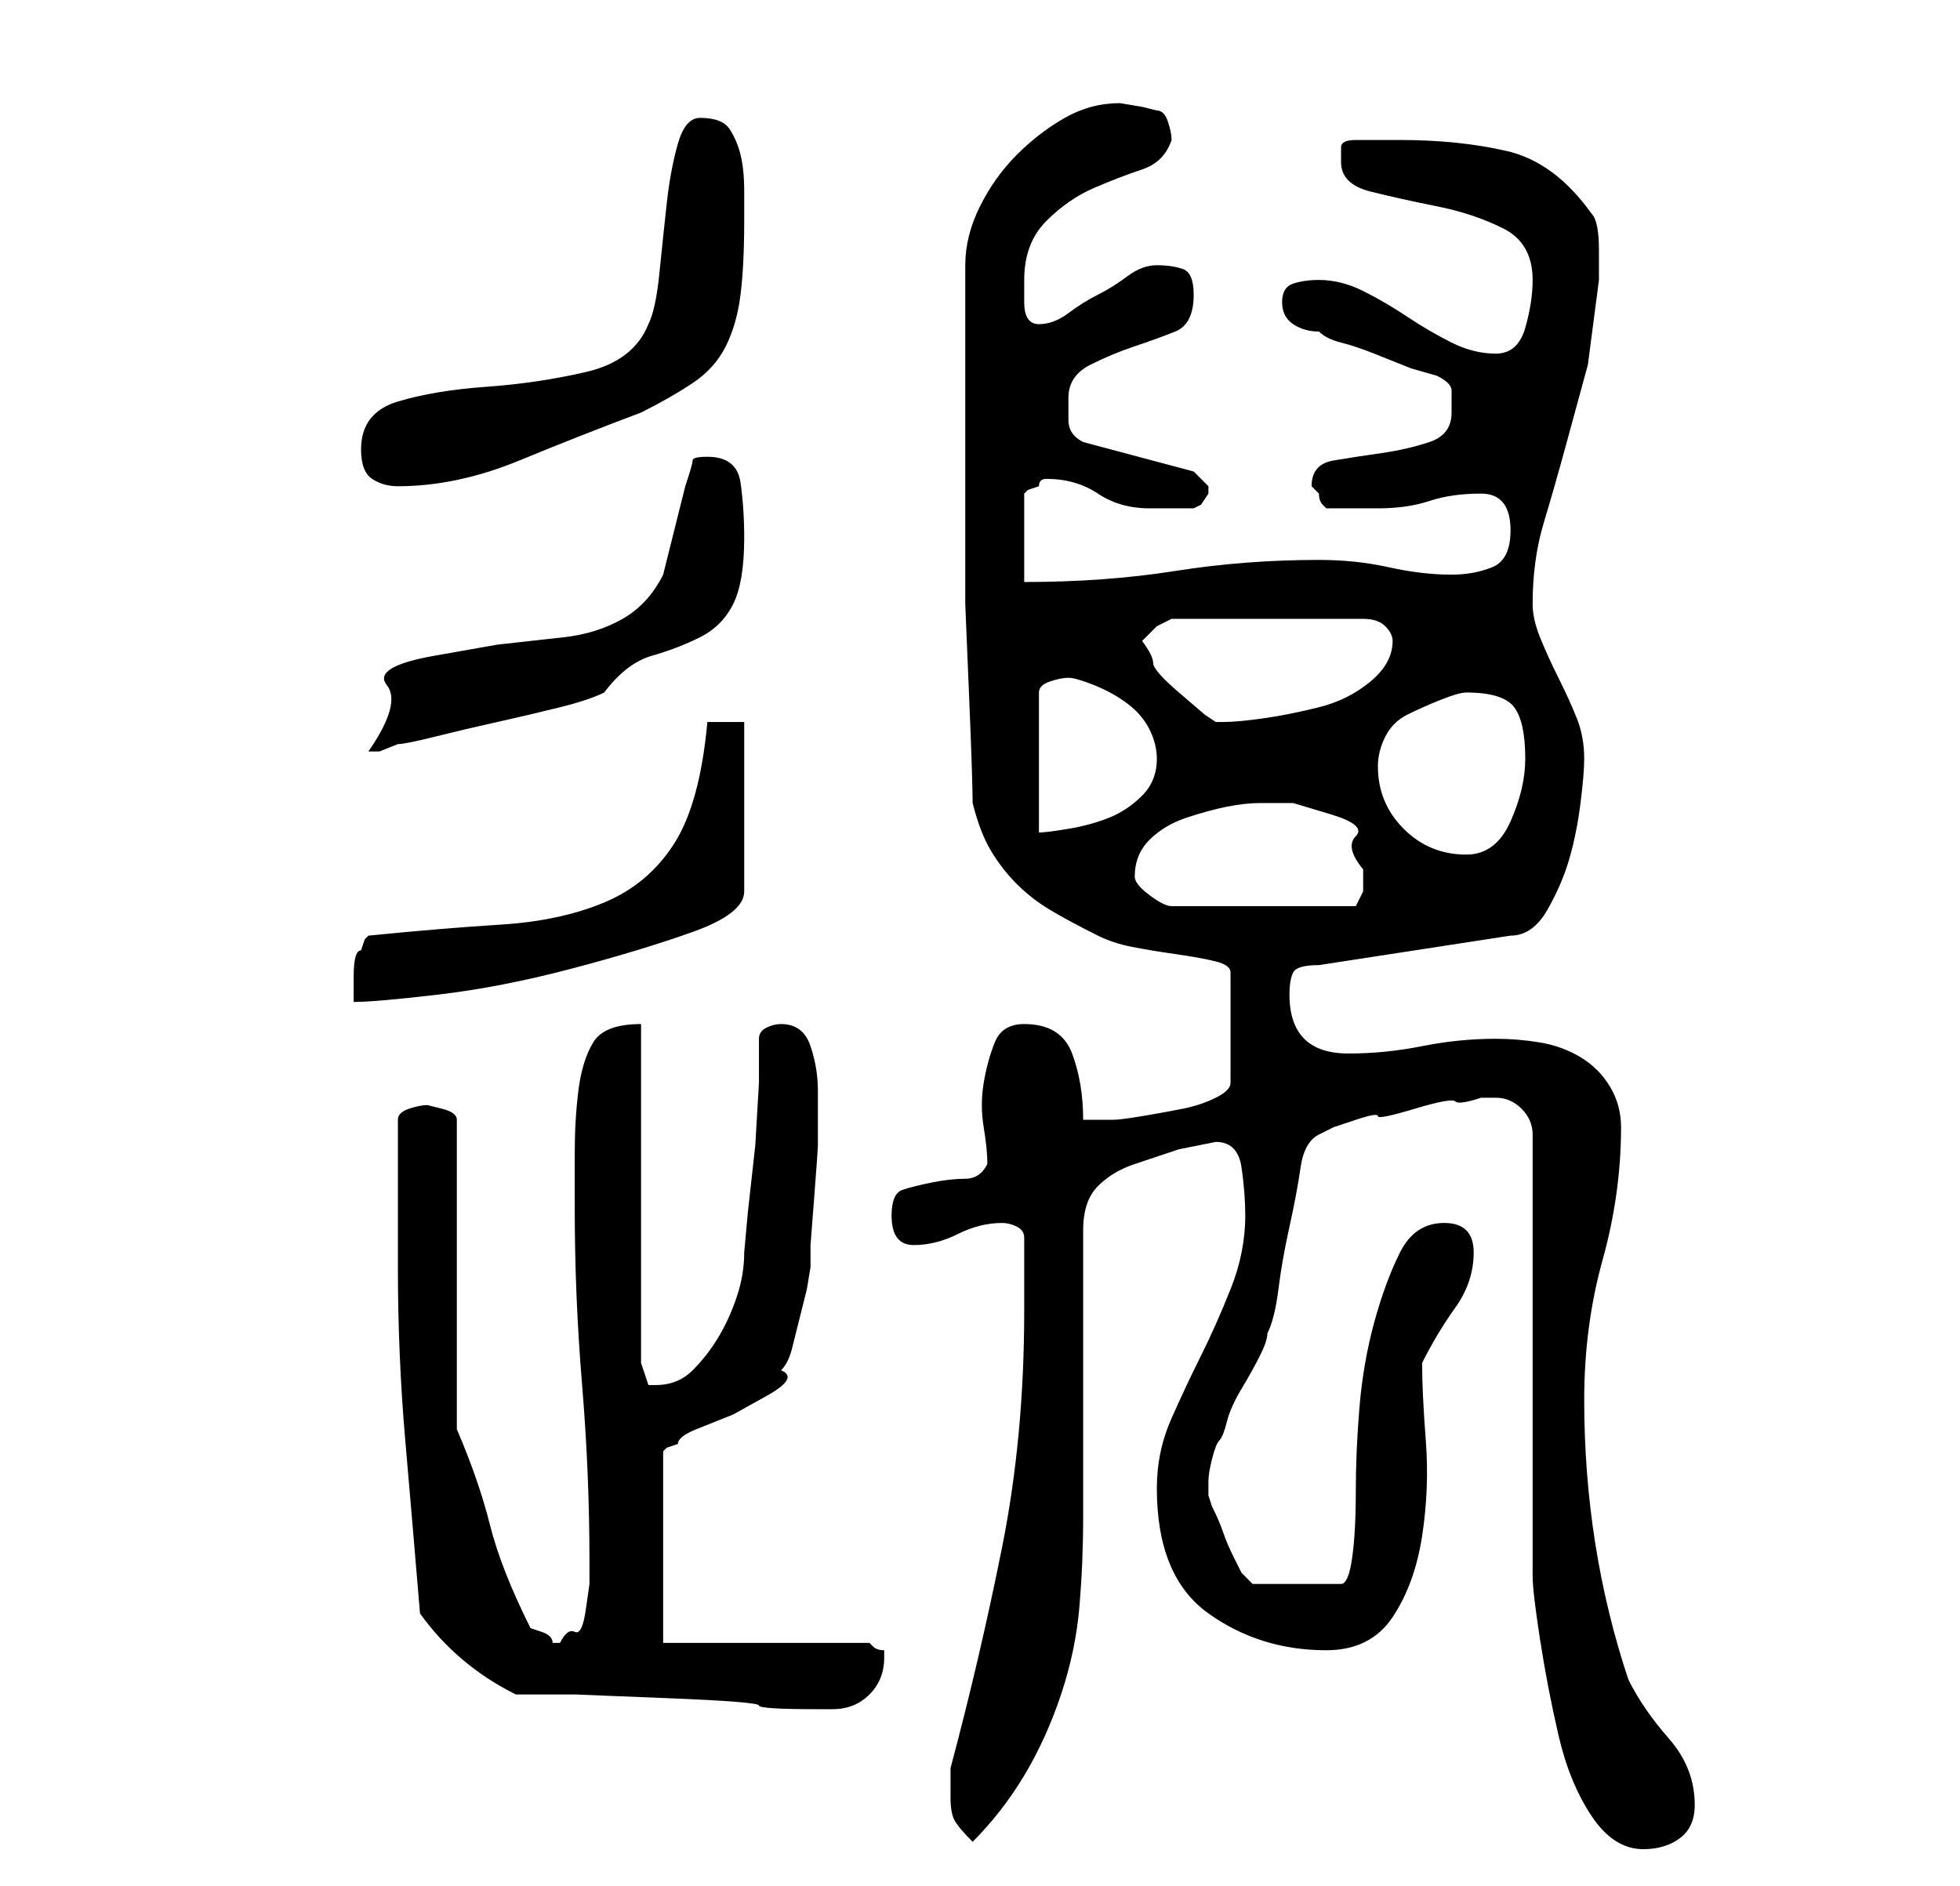 <?xml version="1.0" standalone="no"?>
<!DOCTYPE svg PUBLIC "-//W3C//DTD SVG 1.1//EN" "http://www.w3.org/Graphics/SVG/1.1/DTD/svg11.dtd" >
<svg xmlns="http://www.w3.org/2000/svg" xmlns:xlink="http://www.w3.org/1999/xlink" version="1.1" viewBox="-10 0 266 256">
   <path fill="currentColor"
d="M198 154v11.5v18.5v17.5v12.5q0 2 1 8.5t2.5 13t4.5 11t7 4.5q3 0 5 -1.5t2 -4.5q0 -5 -3.5 -9t-5.5 -8q-6 -18 -6 -38q0 -10 2.5 -19t2.5 -18q0 -3 -1.5 -5.5t-4 -4t-5.5 -2t-6 -0.5q-5 0 -10 1t-10 1q-4 0 -6 -2t-2 -6q0 -2 0.5 -3t3.5 -1l26 -4q3 0 5 -3.5t3 -7
t1.5 -7.5t0.5 -6q0 -3 -1 -5.5t-2.5 -5.5t-2.5 -5.5t-1 -4.5q0 -6 1.5 -11t3 -10.5l3 -11t1.5 -11.5v-4q0 -4 -1 -5q-5 -7 -11.5 -8.5t-14.5 -1.5h-6q-2 0 -2 1v2q0 3 4 4t9 2t9 3t4 7q0 3 -1 6.5t-4 3.5t-6 -1.5t-6 -3.5t-6 -3.5t-6 -1.5q-2 0 -3.5 0.5t-1.5 2.5t1.5 3
t3.5 1q1 1 3 1.5t4.5 1.5l5 2t3.5 1q2 1 2 2v3q0 3 -3 4t-6.5 1.5t-6.5 1t-3 3.5l0.5 0.5l0.5 0.5q0 1 0.5 1.5l0.5 0.5h4h3q4 0 7 -1t7 -1t4 5q0 4 -2.5 5t-5.5 1q-4 0 -8.5 -1t-9.5 -1q-10 0 -19.5 1.5t-20.5 1.5v-12l0.5 -0.5t1.5 -0.5q0 -1 1 -1q4 0 7 2t7 2h3h3l1 -0.5
t1 -1.5v-0.5v-0.5v0v0l-1.5 -1.5l-0.5 -0.5l-15 -4q-2 -1 -2 -3v-3q0 -3 3 -4.5t6 -2.5t5.5 -2t2.5 -5q0 -3 -1.5 -3.5t-3.5 -0.5t-4 1.5t-4 2.5t-4 2.5t-4 1.5t-2 -3v-3q0 -5 3 -8t6.5 -4.5t6.5 -2.5t4 -4q0 -1 -0.5 -2.5t-1.5 -1.5l-2 -0.5t-3 -0.5q-4 0 -7.5 2t-6.5 5
t-5 7t-2 8v20v14v12t0.5 12t0.5 15q1 4 2.5 6.5t3.5 4.5t4.5 3.5t6.5 3.5q2 1 4.5 1.5t6 1t5.5 1t2 1.5v15q0 1 -2 2t-4.5 1.5t-5.5 1t-4 0.5h-4q0 -5 -1.5 -9t-6.5 -4q-3 0 -4 2.5t-1.5 5.5t0 6t0.5 5q-1 2 -3 2t-4.5 0.5t-4 1t-1.5 3.5q0 4 3 4t6 -1.5t6 -1.5q1 0 2 0.5
t1 1.5v10q0 17 -3 32t-7 30v4q0 2 0.5 3t2.5 3q4 -4 7 -9t5 -11t2.5 -12t0.5 -12v-39q0 -4 2 -6t5 -3l6 -2t5 -1q3 0 3.5 3.5t0.5 6.5q0 5 -2 10t-4 9t-4 8.5t-2 9.5q0 12 7 17t16 5q6 0 9 -4.5t4 -11t0.5 -13t-0.5 -10.5q2 -4 4.5 -7.5t2.5 -7.5q0 -2 -1 -3t-3 -1
q-4 0 -6 4t-3.5 9.5t-2 11.5t-0.5 11.5t-0.5 9t-1.5 3.5h-12l-0.5 -0.5l-1 -1t-1 -2t-1.5 -3.5t-1.5 -3.5l-0.5 -1.5v-1v-1q0 -1 0.5 -3t1 -2.5t1 -2.5t2 -4.5t2.5 -4.5t1 -3q1 -2 1.5 -6t1.5 -8.5t1.5 -8t2.5 -4.5l2 -1t3 -1t3 -0.5t5 -1t5.5 -1t3.5 -0.5h2q2 0 3.5 1.5
t1.5 3.5zM60 230h8t12.5 0.5t12.5 1t8 0.5h2q3 0 5 -2t2 -5v-1q-1 0 -1.5 -0.5l-0.5 -0.5h-28v-26l0.5 -0.5t1.5 -0.5q0 -1 2.5 -2l5 -2t4.5 -2.5t2 -3.5q1 -1 1.5 -3l1 -4l1 -4t0.5 -3v-3t0.5 -6.5t0.5 -7v-5.5v-2q0 -3 -1 -6t-4 -3q-1 0 -2 0.5t-1 1.5v6t-0.5 8.5l-1 9
t-0.5 5.5q0 3 -1 6t-2.5 5.5t-3.5 4.5t-5 2h-1l-0.5 -1.5l-0.5 -1.5v-46q-5 0 -6.5 2.5t-2 6.5t-0.5 8.5v7.5q0 12 1 24t1 24v3t-0.5 3.5t-1.5 3t-2 1.5h-1q0 -1 -1.5 -1.5l-1.5 -0.5q-4 -8 -5.5 -14t-4.5 -13v-42q0 -1 -2 -1.5l-2 -0.5q-1 0 -2.5 0.5t-1.5 1.5v4v6v6v4
q0 12 1 23.5t2 23.5q5 7 13 11zM40 127l-0.5 0.5t-0.5 1.5q-1 0 -1 3.5v3.5q3 0 11.5 -1t18 -3.5t16.5 -5t7 -5.5v-23h-5q-1 11 -4.5 16.5t-9.5 8t-14 3t-18 1.5zM144 119q0 -3 2 -5t5 -3t5.5 -1.5t4.5 -0.5h4.5t5 1.5t3.5 3t1 4.5v3t-1 2h-25q-1 0 -3 -1.5t-2 -2.5z
M177 104q0 -2 1 -4t3 -3t4.5 -2t3.5 -1q5 0 6.5 2t1.5 7q0 4 -2 8.5t-6 4.5q-5 0 -8.5 -3.5t-3.5 -8.5zM135 92q1 0 3.5 1t4.5 2.5t3 3.5t1 4q0 3 -2 5t-4.5 3t-5.5 1.5t-4 0.5v-19q0 -1 1.5 -1.5t2.5 -0.5zM86 62q-2 0 -2 0.5t-1 3.5l-0.5 2l-1 4l-1 4l-0.5 2q-2 4 -5.5 6
t-8 2.5l-9 1t-8.5 1.5t-6.5 4t-2.5 9h1.5t2.5 -1q1 0 5 -1t8.5 -2t8.5 -2t6 -2q3 -4 6.5 -5t6.5 -2.5t4.5 -4.5t1.5 -9q0 -4 -0.5 -7.5t-4.5 -3.5zM145 87l2 -2t2 -1h26q2 0 3 1t1 2q0 3 -3 5.5t-7 3.5t-7.5 1.5t-5.5 0.5h-1l-1.5 -1t-3.5 -3t-3.5 -4t-1.5 -3zM39 61
q0 3 1.5 4t3.5 1q8 0 16.5 -3.5t16.5 -6.5q4 -2 7 -4t4.5 -5t2 -7t0.5 -10v-4q0 -3 -0.5 -5t-1.5 -3.5t-4 -1.5q-2 0 -3 3.5t-1.5 8t-1 9.5t-1.5 7q-2 5 -8.5 6.5t-13.5 2t-12 2t-5 6.5z" />
</svg>
